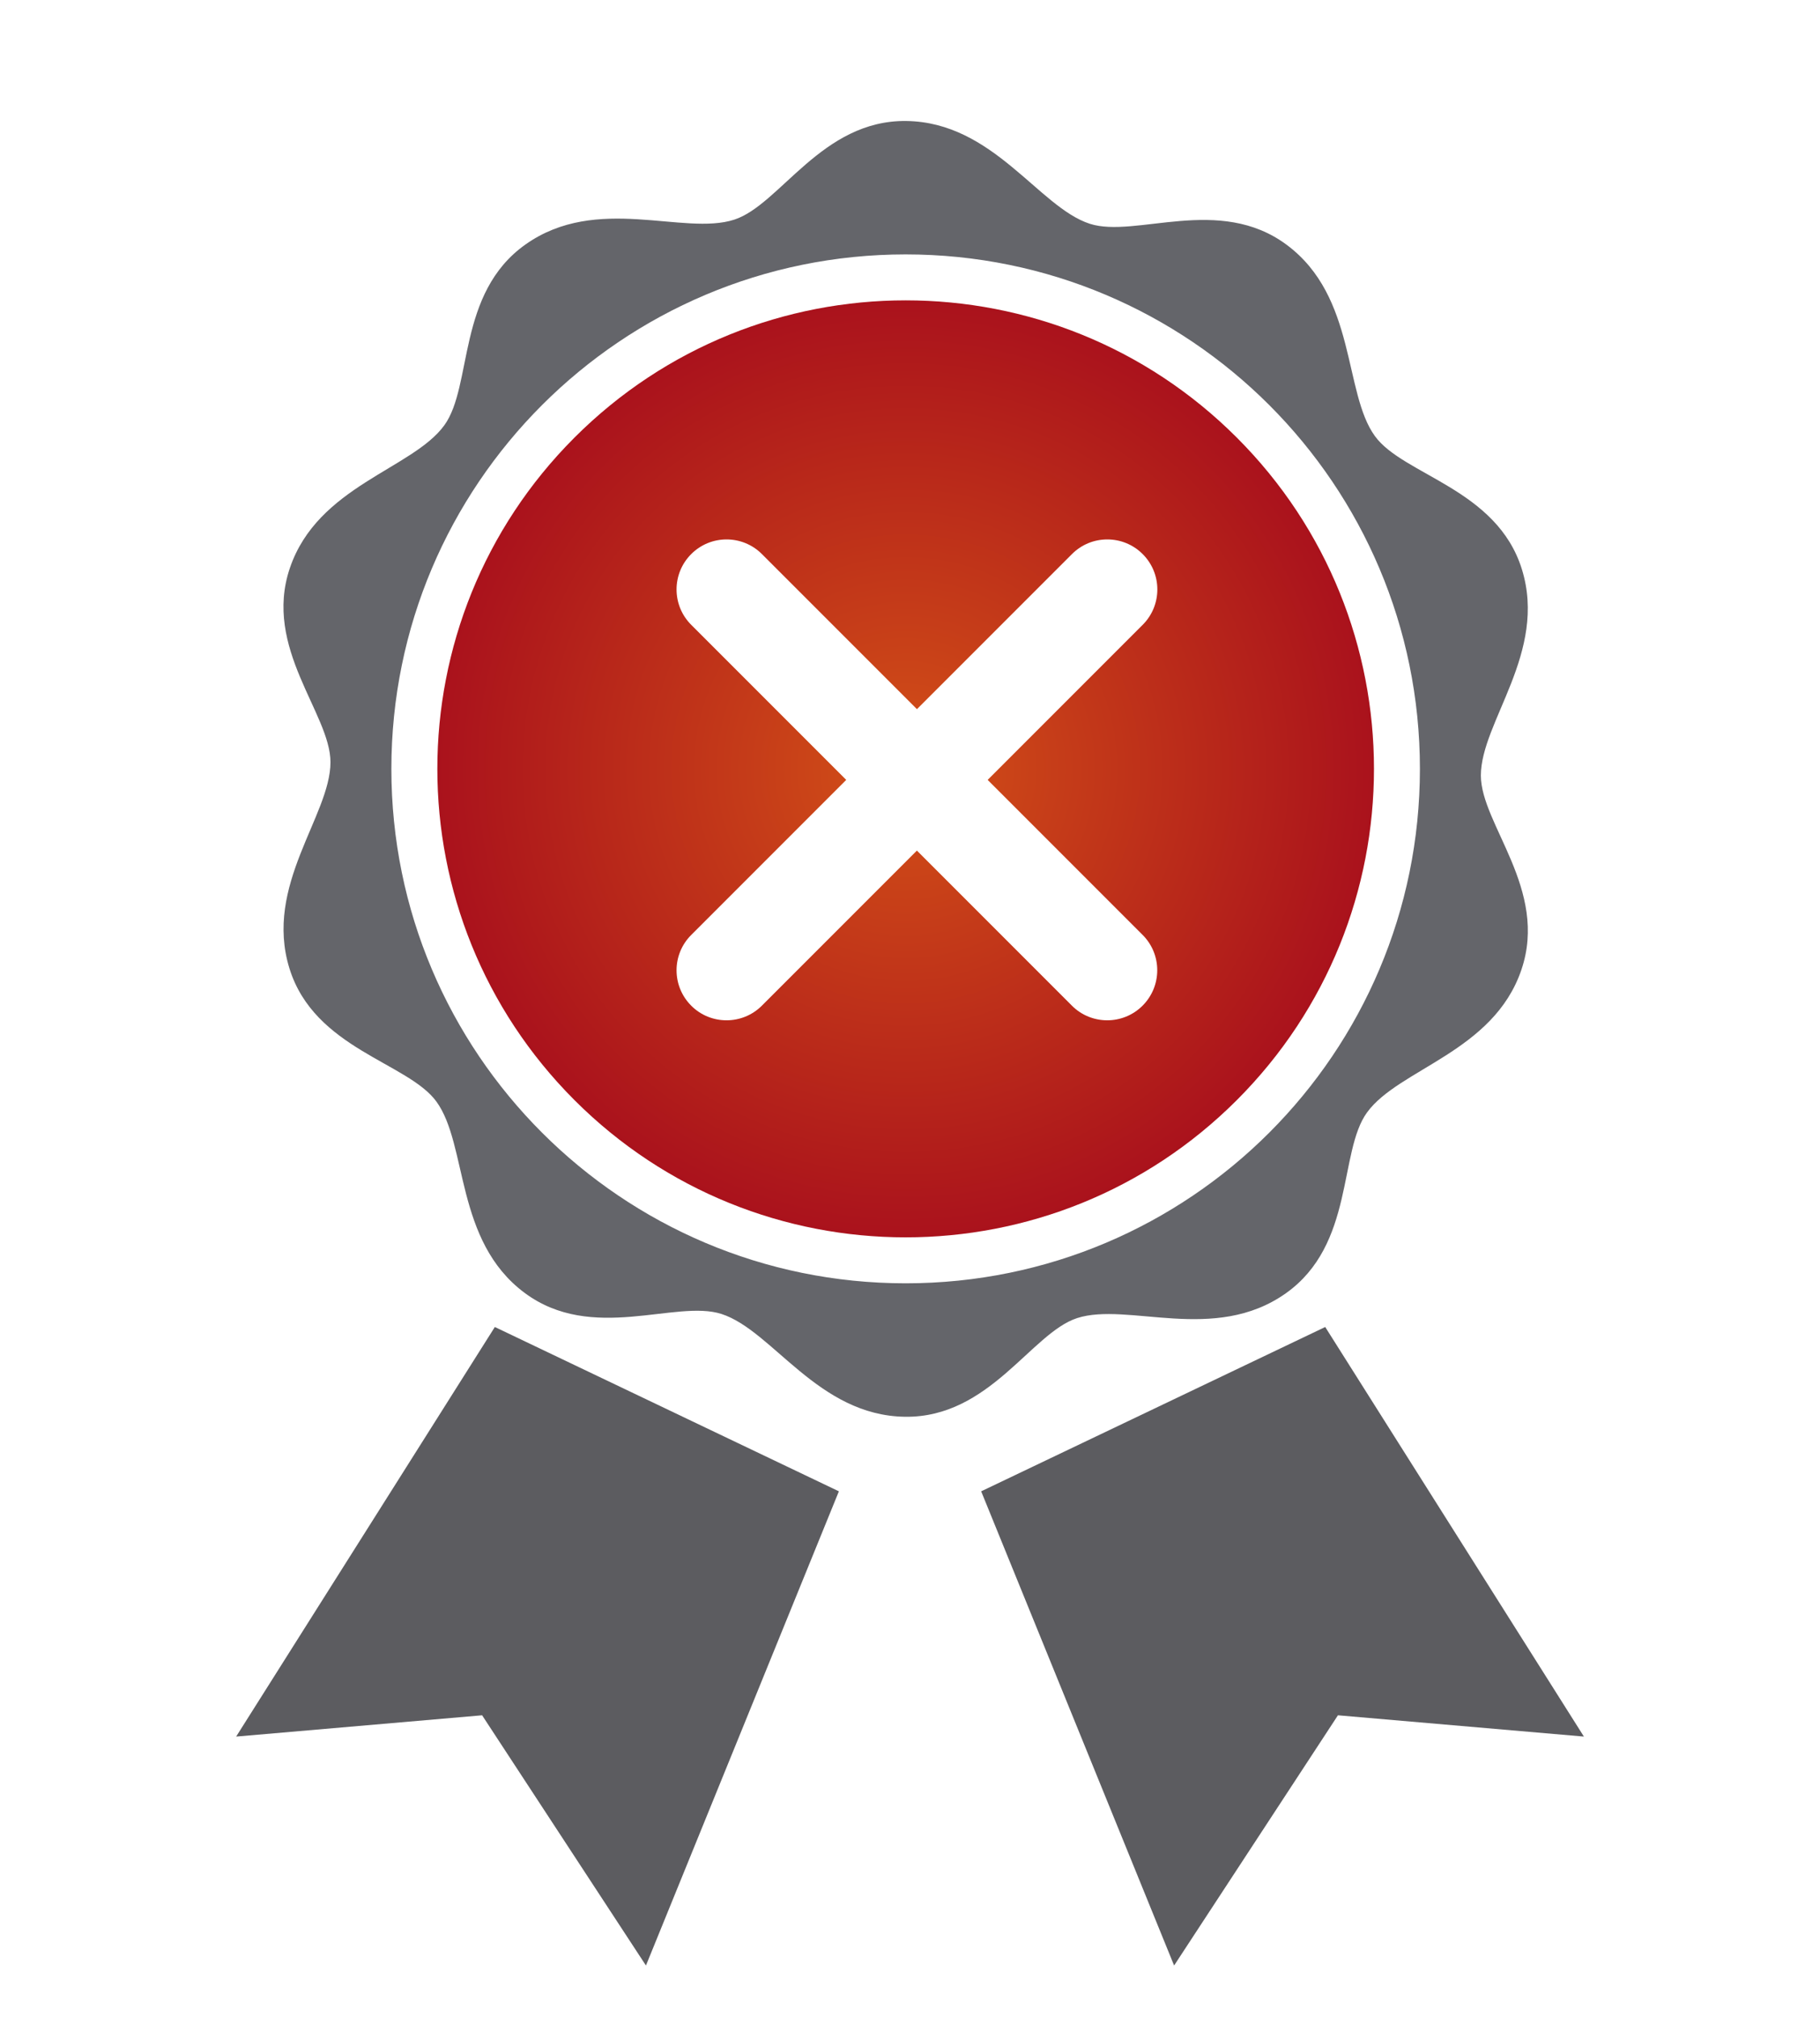 <?xml version="1.0" encoding="utf-8"?>
<!-- Generator: Adobe Illustrator 17.0.0, SVG Export Plug-In . SVG Version: 6.00 Build 0)  -->
<!DOCTYPE svg PUBLIC "-//W3C//DTD SVG 1.1//EN" "http://www.w3.org/Graphics/SVG/1.1/DTD/svg11.dtd">
<svg version="1.1" id="Слой_1" xmlns="http://www.w3.org/2000/svg" xmlns:xlink="http://www.w3.org/1999/xlink" x="0px" y="0px"
	 width="34.459px" height="38.201px" viewBox="0 0 34.459 38.201" enable-background="new 0 0 34.459 38.201" xml:space="preserve">
<g>
	<g>
		<g>
			<path fill-rule="evenodd" clip-rule="evenodd" fill="#64656A" d="M28.038,14.678c0-1.012,1.266-2.329,0.776-3.906
				c-0.474-1.523-2.244-1.777-2.782-2.518c-0.597-0.821-0.345-2.632-1.667-3.618c-1.28-0.955-2.865-0.12-3.732-0.401
				c-0.97-0.315-1.824-1.924-3.475-1.945c-1.6-0.02-2.386,1.584-3.255,1.867c-0.96,0.312-2.6-0.487-3.952,0.469
				C8.643,5.551,8.954,7.304,8.412,8.05C7.81,8.879,6.016,9.195,5.488,10.752c-0.513,1.514,0.769,2.755,0.769,3.674
				c0,1.012-1.266,2.329-0.776,3.906c0.474,1.523,2.244,1.777,2.782,2.518c0.597,0.821,0.345,2.632,1.667,3.618
				c1.28,0.955,2.865,0.12,3.732,0.402c0.97,0.315,1.824,1.924,3.475,1.945c1.6,0.02,2.387-1.584,3.255-1.867
				c0.96-0.312,2.6,0.487,3.952-0.469c1.307-0.925,0.996-2.678,1.539-3.424c0.602-0.828,2.396-1.144,2.923-2.702
				C29.32,16.837,28.038,15.597,28.038,14.678L28.038,14.678z M17.147,24.289c-5.378,0-9.737-4.36-9.737-9.737
				s4.36-9.737,9.737-9.737c5.377,0,9.737,4.36,9.737,9.737S22.525,24.289,17.147,24.289L17.147,24.289z M17.147,24.289"/>
		</g>
		<radialGradient id="SVGID_1_" cx="17.147" cy="14.552" r="8.867" gradientUnits="userSpaceOnUse">
			<stop  offset="0" style="stop-color:#D35117"/>
			<stop  offset="1" style="stop-color:#AA121C"/>
		</radialGradient>
		<path fill="url(#SVGID_1_)" d="M23.417,8.282c-3.462-3.463-9.077-3.463-12.54,0c-3.462,3.462-3.462,9.077,0,12.54
			s9.077,3.463,12.54,0S26.88,11.744,23.417,8.282z M21.633,19.034c-0.185,0.185-0.427,0.277-0.669,0.277
			c-0.242,0-0.485-0.092-0.669-0.277l-2.935-2.935l-2.935,2.935c-0.185,0.185-0.427,0.277-0.669,0.277
			c-0.243,0-0.485-0.092-0.669-0.277c-0.37-0.37-0.37-0.969,0-1.338l2.935-2.935l-2.935-2.935c-0.37-0.37-0.37-0.969,0-1.339
			c0.37-0.37,0.969-0.37,1.339,0l2.935,2.935l2.935-2.935c0.369-0.37,0.969-0.37,1.339,0c0.37,0.37,0.37,0.969,0,1.339l-2.935,2.935
			l2.935,2.935C22.003,18.065,22.003,18.664,21.633,19.034z"/>
	</g>
	<path fill="#5C5C60" d="M9.369,25.116l-4.898,7.752l4.657-0.403l3.102,4.736l3.653-8.975L9.369,25.116z"/>
	<path fill="#5C5C60" d="M25.091,25.116l4.898,7.752l-4.657-0.403l-3.102,4.736l-3.653-8.975L25.091,25.116z"/>
</g>
<g display="none">
	<g display="inline">
		<g>
			<g>
				<defs>
					<rect id="SVGID_2_" x="5.367" y="2.291" width="23.568" height="28.868"/>
				</defs>
				<clipPath id="SVGID_3_">
					<use xlink:href="#SVGID_2_"  overflow="visible"/>
				</clipPath>
			</g>
			<g>
				<path fill-rule="evenodd" clip-rule="evenodd" fill="#64656A" d="M28.038,14.678c0-1.012,1.266-2.329,0.776-3.906
					c-0.474-1.523-2.244-1.777-2.782-2.518c-0.597-0.821-0.345-2.632-1.667-3.618c-1.28-0.955-2.865-0.12-3.732-0.401
					c-0.97-0.315-1.824-1.924-3.475-1.945c-1.6-0.02-2.386,1.584-3.255,1.867c-0.96,0.312-2.6-0.487-3.952,0.469
					C8.643,5.552,8.954,7.304,8.412,8.051C7.81,8.879,6.016,9.195,5.488,10.753c-0.513,1.514,0.769,2.755,0.769,3.674
					c0,1.012-1.266,2.329-0.776,3.906c0.474,1.523,2.244,1.777,2.782,2.518c0.597,0.821,0.345,2.632,1.667,3.618
					c1.28,0.955,2.865,0.12,3.732,0.402c0.97,0.315,1.824,1.924,3.475,1.945c1.6,0.02,2.387-1.584,3.255-1.867
					c0.96-0.312,2.6,0.487,3.952-0.469c1.307-0.925,0.996-2.678,1.539-3.424c0.602-0.828,2.396-1.144,2.923-2.702
					C29.32,16.837,28.038,15.597,28.038,14.678L28.038,14.678z M17.147,24.289c-5.378,0-9.737-4.36-9.737-9.737
					s4.36-9.737,9.737-9.737c5.377,0,9.737,4.36,9.737,9.737S22.525,24.289,17.147,24.289L17.147,24.289z M17.147,24.289"/>
			</g>
			<radialGradient id="SVGID_4_" cx="17.147" cy="14.552" r="8.867" gradientUnits="userSpaceOnUse">
				<stop  offset="0" style="stop-color:#38A962"/>
				<stop  offset="1" style="stop-color:#008A2E"/>
			</radialGradient>
			<path fill="url(#SVGID_4_)" d="M23.417,8.282c-3.463-3.463-9.077-3.463-12.539,0c-3.463,3.462-3.463,9.077,0,12.539
				c3.462,3.463,9.077,3.463,12.539,0C26.88,17.359,26.88,11.745,23.417,8.282z M22.831,13.022l-5.178,5.968
				c-0.165,0.189-0.386,0.324-0.63,0.388c-0.063,0.016-0.127,0.028-0.193,0.035c-0.32,0.032-0.636-0.059-0.877-0.252l-3.619-3.114
				c-0.497-0.398-0.547-1.112-0.112-1.594c0.435-0.483,1.189-0.552,1.686-0.154l2.703,2.379l4.394-5.064
				c0.426-0.49,1.179-0.572,1.684-0.183C23.192,11.82,23.257,12.532,22.831,13.022z"/>
		</g>
		<path fill="#5C5C60" d="M9.369,25.116l-4.898,7.752l4.657-0.403l3.102,4.736l3.653-8.975L9.369,25.116z"/>
		<path fill="#5C5C60" d="M25.091,25.116l4.898,7.752l-4.657-0.403l-3.102,4.736l-3.653-8.975L25.091,25.116z"/>
	</g>
</g>
</svg>
